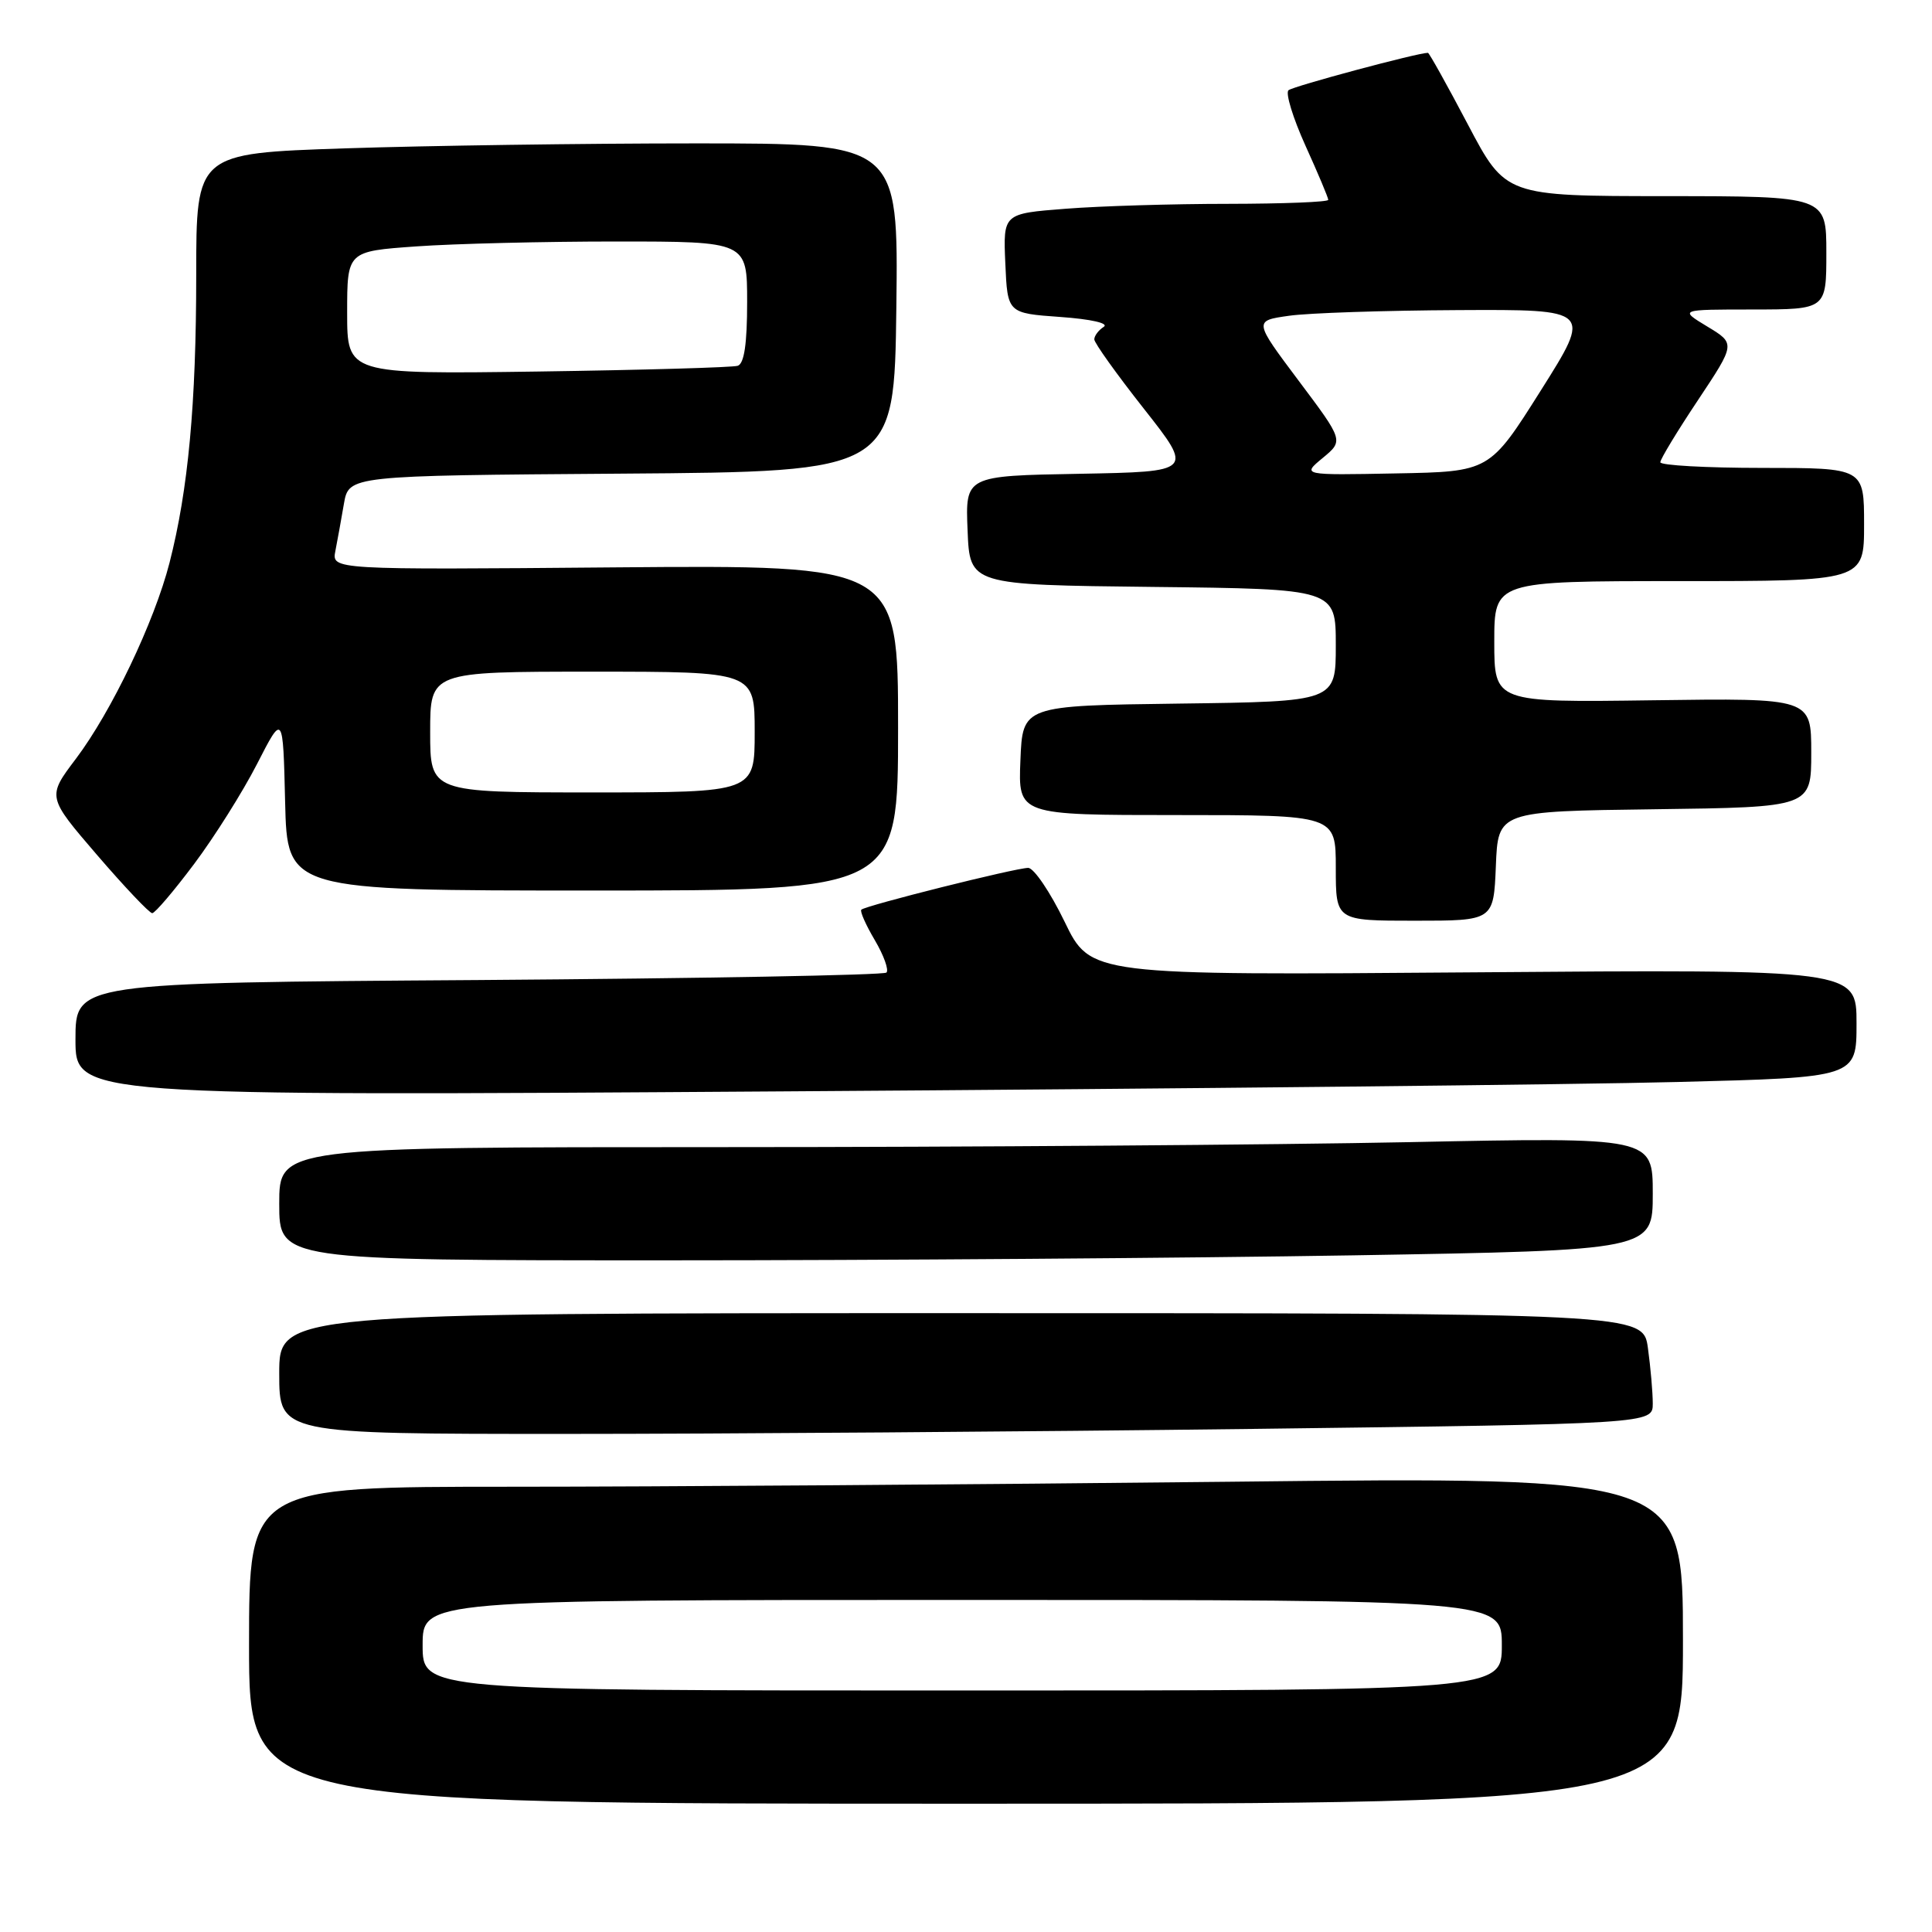 <?xml version="1.0" encoding="UTF-8" standalone="no"?>
<!DOCTYPE svg PUBLIC "-//W3C//DTD SVG 1.1//EN" "http://www.w3.org/Graphics/SVG/1.1/DTD/svg11.dtd" >
<svg xmlns="http://www.w3.org/2000/svg" xmlns:xlink="http://www.w3.org/1999/xlink" version="1.1" viewBox="0 0 256 256">
 <g >
 <path fill="currentColor"
d=" M 223.00 217.34 C 223.00 195.67 223.00 195.67 162.84 196.34 C 129.74 196.70 86.99 197.00 67.84 197.00 C 33.00 197.00 33.00 197.00 33.00 218.00 C 33.00 239.00 33.00 239.00 128.00 239.00 C 223.00 239.00 223.00 239.00 223.00 217.34 Z  M 165.75 189.34 C 219.00 188.67 219.00 188.67 219.00 185.98 C 219.00 184.49 218.71 181.19 218.36 178.64 C 217.73 174.00 217.73 174.00 127.36 174.00 C 37.00 174.00 37.00 174.00 37.00 182.00 C 37.00 190.00 37.00 190.00 74.75 190.00 C 95.51 190.00 136.46 189.70 165.75 189.34 Z  M 179.25 166.34 C 219.00 165.67 219.00 165.67 219.00 158.18 C 219.00 150.68 219.00 150.68 186.75 151.34 C 169.01 151.70 128.06 152.00 95.75 152.00 C 37.00 152.00 37.00 152.00 37.00 159.50 C 37.00 167.00 37.00 167.00 88.25 167.00 C 116.44 167.00 157.39 166.70 179.25 166.34 Z  M 222.25 143.37 C 246.00 142.77 246.00 142.77 246.00 135.60 C 246.00 128.44 246.00 128.44 195.25 128.84 C 144.50 129.24 144.50 129.24 141.06 122.12 C 139.16 118.20 136.99 115.00 136.24 115.00 C 134.60 115.00 114.68 119.99 114.13 120.54 C 113.92 120.74 114.73 122.57 115.92 124.58 C 117.11 126.60 117.80 128.53 117.46 128.87 C 117.12 129.21 92.80 129.65 63.42 129.86 C 10.00 130.22 10.00 130.22 10.00 137.73 C 10.00 145.24 10.00 145.24 104.25 144.61 C 156.09 144.27 209.19 143.71 222.25 143.37 Z  M 198.21 114.75 C 198.50 107.50 198.50 107.50 219.25 107.23 C 240.00 106.96 240.00 106.96 240.00 99.73 C 240.00 92.50 240.00 92.50 219.00 92.79 C 198.00 93.08 198.00 93.08 198.00 85.04 C 198.00 77.00 198.00 77.00 222.50 77.00 C 247.00 77.00 247.00 77.00 247.00 69.50 C 247.00 62.00 247.00 62.00 233.50 62.00 C 226.07 62.00 220.00 61.66 220.00 61.25 C 220.00 60.84 222.25 57.13 224.99 53.02 C 229.97 45.53 229.97 45.53 226.23 43.27 C 222.50 41.01 222.50 41.01 232.25 41.01 C 242.00 41.00 242.00 41.00 242.00 33.50 C 242.00 26.00 242.00 26.00 220.75 25.99 C 199.50 25.98 199.50 25.98 194.50 16.49 C 191.75 11.27 189.37 7.00 189.21 7.00 C 187.89 6.99 171.32 11.43 170.73 11.96 C 170.31 12.33 171.32 15.63 172.98 19.30 C 174.64 22.96 176.00 26.19 176.00 26.48 C 176.00 26.77 170.04 27.00 162.75 27.01 C 155.46 27.01 145.77 27.30 141.21 27.66 C 132.92 28.30 132.92 28.30 133.21 34.90 C 133.50 41.50 133.50 41.50 140.50 42.00 C 144.59 42.29 146.98 42.84 146.25 43.31 C 145.56 43.75 145.00 44.50 145.00 44.97 C 145.00 45.44 147.96 49.58 151.57 54.16 C 158.14 62.50 158.14 62.50 143.03 62.78 C 127.91 63.05 127.91 63.05 128.21 70.28 C 128.50 77.50 128.50 77.50 152.75 77.77 C 177.00 78.04 177.00 78.04 177.00 85.50 C 177.00 92.96 177.00 92.96 156.25 93.23 C 135.50 93.50 135.50 93.50 135.21 100.75 C 134.91 108.00 134.91 108.00 155.96 108.00 C 177.00 108.00 177.00 108.00 177.00 115.00 C 177.00 122.00 177.00 122.00 187.46 122.00 C 197.91 122.00 197.91 122.00 198.21 114.75 Z  M 25.73 114.47 C 28.42 110.88 32.17 104.92 34.06 101.23 C 37.50 94.51 37.50 94.51 37.78 106.26 C 38.06 118.00 38.06 118.00 78.53 118.00 C 119.00 118.00 119.00 118.00 119.00 96.43 C 119.00 74.87 119.00 74.87 81.47 75.18 C 43.95 75.50 43.95 75.50 44.44 73.00 C 44.71 71.62 45.22 68.82 45.57 66.76 C 46.22 63.02 46.22 63.02 82.36 62.76 C 118.50 62.50 118.50 62.50 118.77 40.75 C 119.04 19.00 119.04 19.00 92.18 19.00 C 77.41 19.00 56.47 19.30 45.66 19.66 C 26.00 20.32 26.00 20.32 26.00 36.43 C 26.00 53.54 24.94 64.90 22.46 74.58 C 20.44 82.43 14.77 94.29 10.05 100.55 C 6.24 105.59 6.24 105.59 12.87 113.30 C 16.51 117.53 19.80 121.00 20.17 121.00 C 20.54 121.00 23.04 118.06 25.73 114.47 Z  M 56.00 218.00 C 56.00 212.00 56.00 212.00 127.50 212.00 C 199.00 212.00 199.00 212.00 199.00 218.00 C 199.00 224.00 199.00 224.00 127.50 224.00 C 56.00 224.00 56.00 224.00 56.00 218.00 Z  M 175.27 60.68 C 178.04 58.39 178.04 58.39 172.08 50.45 C 166.12 42.50 166.12 42.50 170.81 41.84 C 173.39 41.47 183.47 41.14 193.22 41.09 C 210.94 41.00 210.94 41.00 204.16 51.75 C 197.38 62.50 197.38 62.50 184.94 62.73 C 172.50 62.97 172.50 62.97 175.27 60.68 Z  M 57.00 97.00 C 57.00 89.00 57.00 89.00 78.50 89.00 C 100.00 89.00 100.00 89.00 100.00 97.00 C 100.00 105.00 100.00 105.00 78.50 105.00 C 57.00 105.00 57.00 105.00 57.00 97.00 Z  M 46.00 41.44 C 46.00 33.30 46.00 33.30 55.15 32.65 C 60.19 32.29 72.11 32.00 81.65 32.00 C 99.00 32.00 99.00 32.00 99.00 40.03 C 99.00 45.57 98.61 48.19 97.75 48.47 C 97.06 48.69 85.14 49.03 71.25 49.23 C 46.00 49.58 46.00 49.58 46.00 41.44 Z "/>
</g>
</svg>